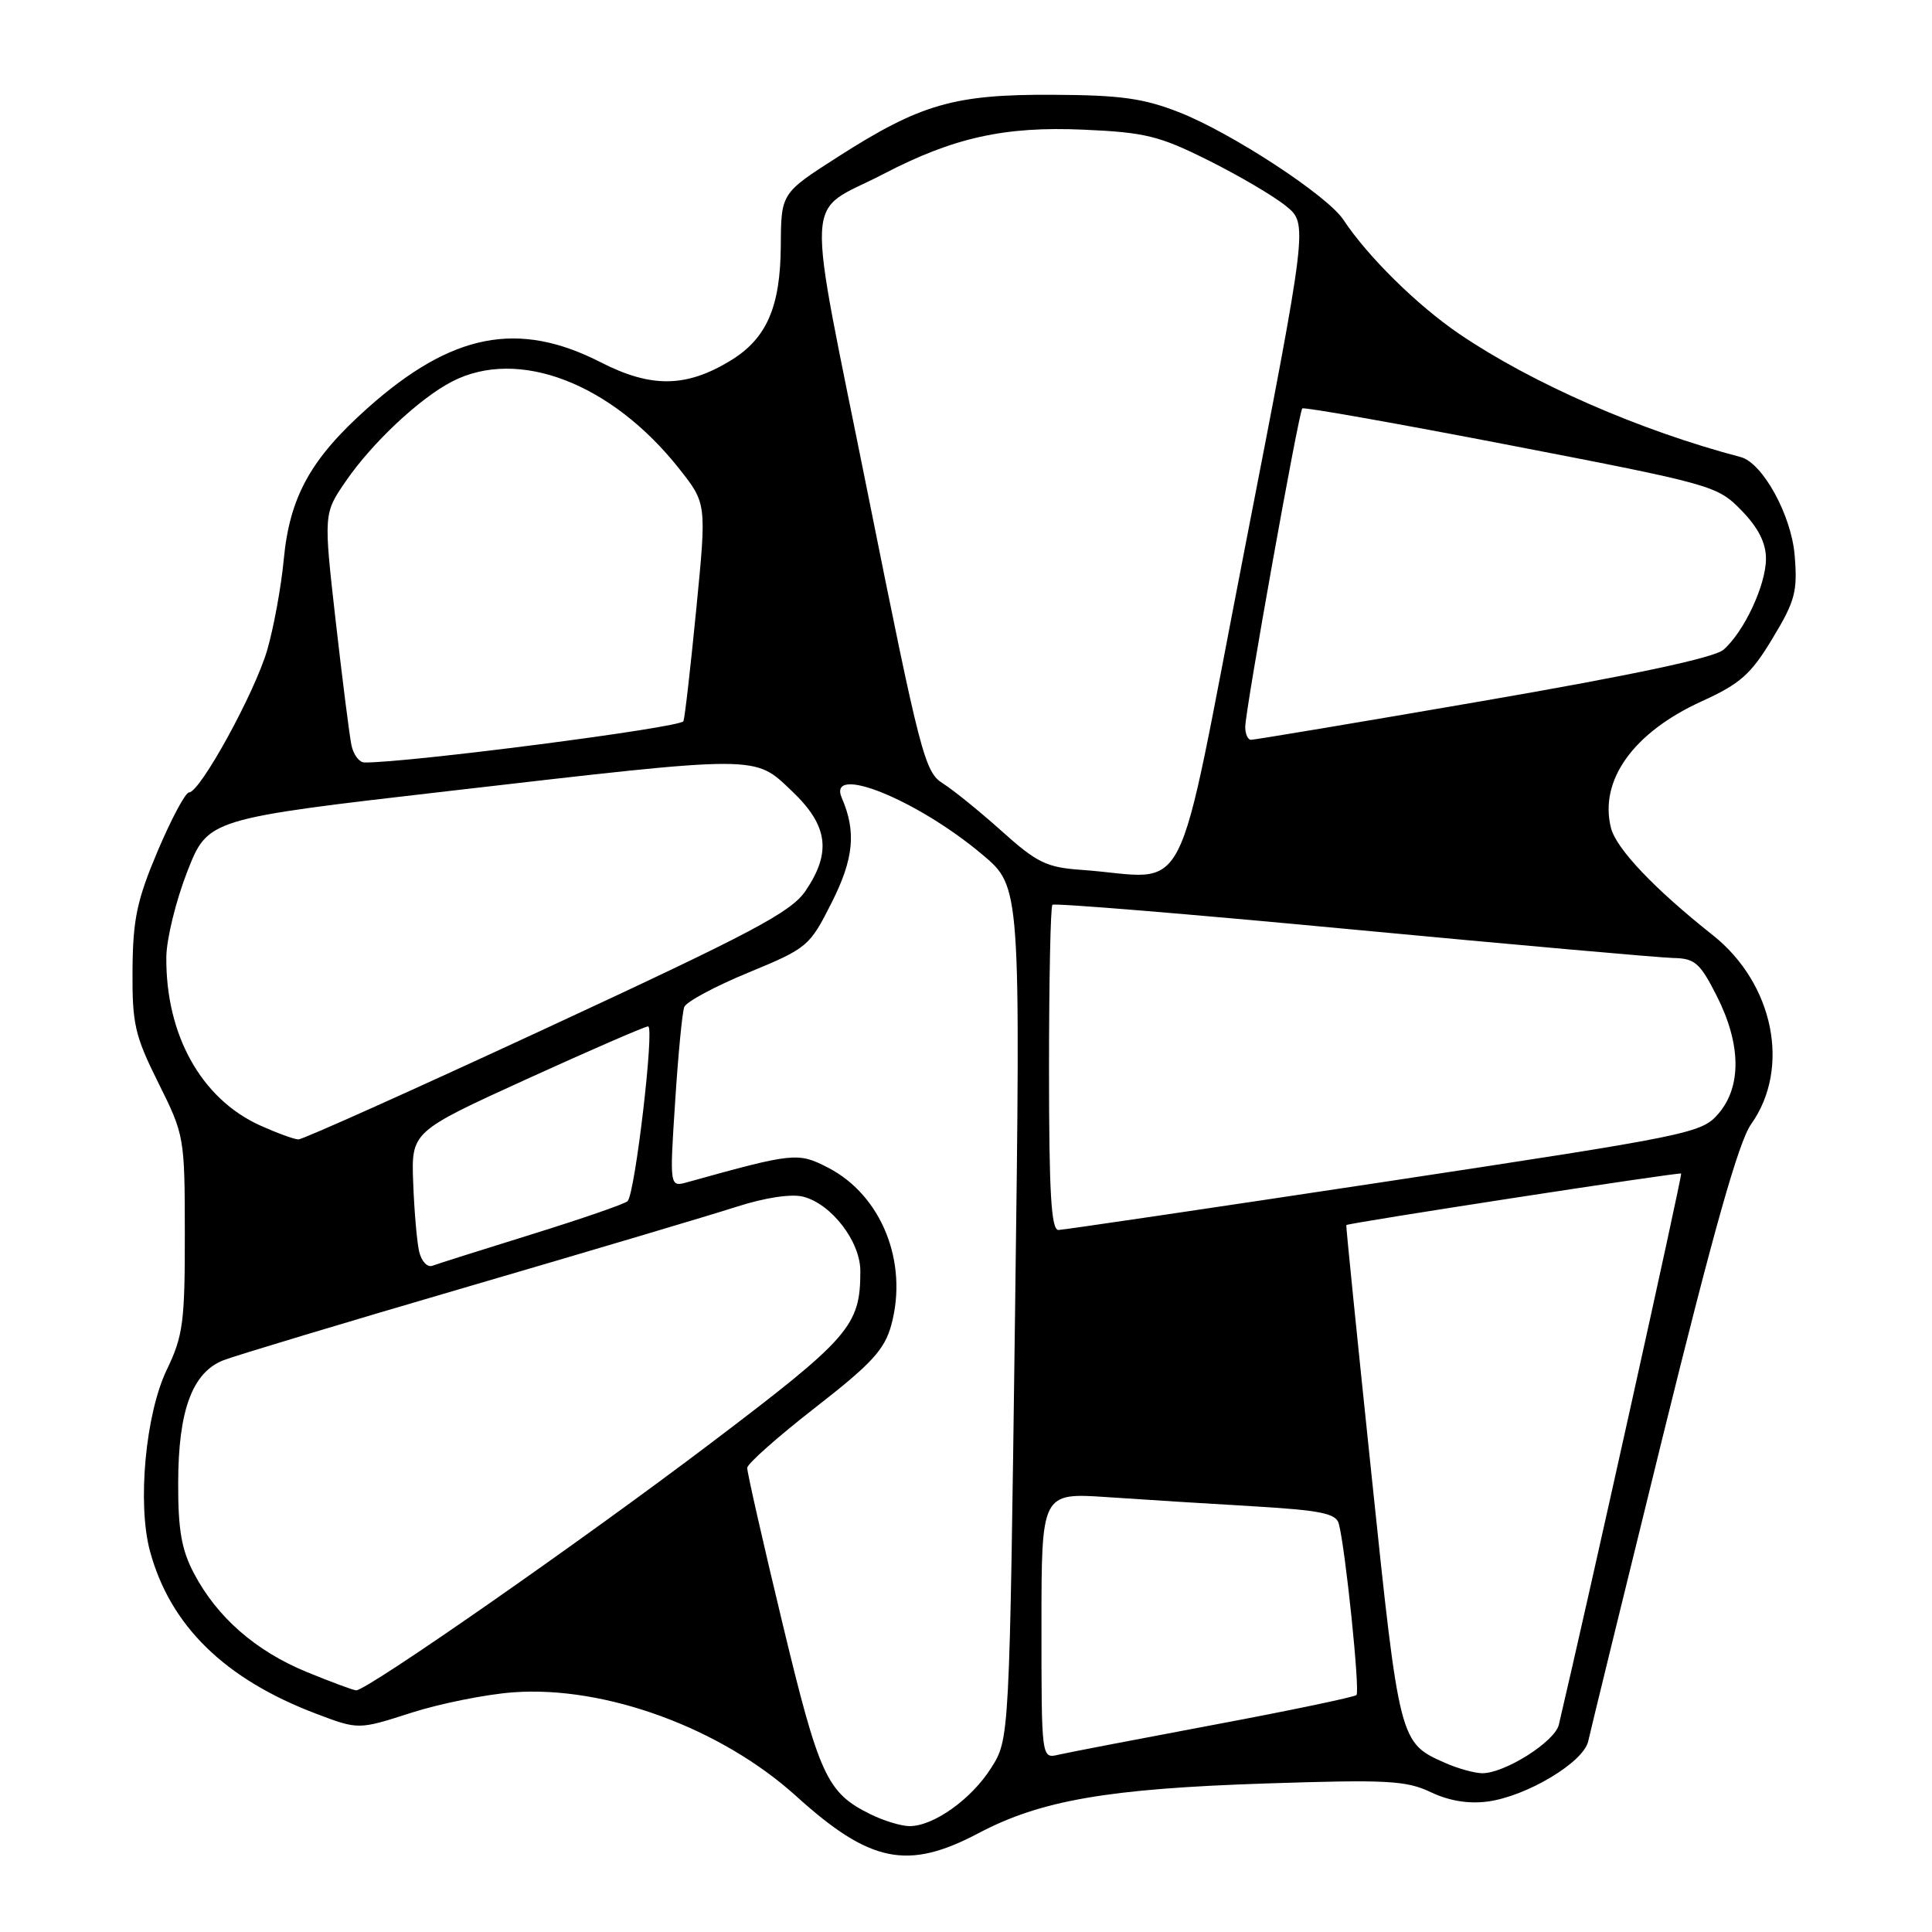 <?xml version="1.0" encoding="UTF-8" standalone="no"?>
<!DOCTYPE svg PUBLIC "-//W3C//DTD SVG 1.1//EN" "http://www.w3.org/Graphics/SVG/1.1/DTD/svg11.dtd" >
<svg xmlns="http://www.w3.org/2000/svg" xmlns:xlink="http://www.w3.org/1999/xlink" version="1.1" viewBox="0 0 256 256">
 <g >
 <path fill="currentColor"
d=" M 129.65 242.91 C 137.90 238.55 146.80 237.01 167.69 236.32 C 183.76 235.79 186.32 235.92 189.58 237.47 C 192.02 238.63 194.60 239.05 197.14 238.71 C 202.33 238.01 209.86 233.49 210.45 230.71 C 210.71 229.50 215.16 211.33 220.33 190.34 C 227.05 163.09 230.39 151.26 232.03 148.96 C 237.31 141.54 235.03 130.32 226.95 123.91 C 219.21 117.78 214.15 112.45 213.46 109.70 C 211.88 103.39 216.43 97.05 225.48 92.93 C 230.60 90.60 232.01 89.35 234.87 84.59 C 237.87 79.63 238.20 78.38 237.80 73.57 C 237.36 68.24 233.55 61.32 230.64 60.56 C 217.32 57.06 203.04 50.82 193.38 44.26 C 187.79 40.46 181.27 34.04 178.00 29.11 C 175.89 25.92 163.21 17.62 156.30 14.90 C 151.55 13.03 148.51 12.60 139.50 12.56 C 126.44 12.49 121.96 13.78 111.00 20.80 C 103.50 25.60 103.50 25.60 103.46 32.55 C 103.41 40.70 101.58 44.88 96.77 47.80 C 90.91 51.36 86.27 51.42 79.61 48.01 C 68.66 42.41 59.85 44.14 48.71 54.07 C 41.18 60.78 38.39 65.81 37.60 74.12 C 37.26 77.75 36.27 83.15 35.41 86.12 C 33.76 91.80 26.51 105.00 25.05 105.00 C 24.57 105.00 22.71 108.49 20.90 112.75 C 18.15 119.26 17.61 121.78 17.56 128.50 C 17.51 135.70 17.85 137.20 20.99 143.50 C 24.43 150.41 24.48 150.66 24.49 163.50 C 24.50 175.18 24.26 177.01 22.10 181.50 C 19.28 187.35 18.18 199.27 19.87 205.52 C 22.54 215.42 29.80 222.51 41.95 227.10 C 47.50 229.20 47.50 229.20 54.50 226.95 C 58.35 225.72 64.43 224.50 68.02 224.24 C 80.21 223.35 95.53 228.98 105.48 237.98 C 115.28 246.85 120.26 247.87 129.65 242.91 Z  M 115.35 240.40 C 109.56 237.55 108.56 235.38 103.66 215.00 C 101.08 204.28 98.99 195.05 99.01 194.50 C 99.03 193.95 103.09 190.35 108.04 186.50 C 115.51 180.69 117.21 178.83 118.10 175.57 C 120.37 167.25 116.81 158.38 109.72 154.72 C 105.74 152.67 105.19 152.72 91.11 156.64 C 88.72 157.31 88.72 157.31 89.46 145.99 C 89.86 139.76 90.40 134.11 90.67 133.43 C 90.93 132.74 94.76 130.69 99.17 128.87 C 106.99 125.64 107.27 125.41 110.19 119.62 C 113.13 113.80 113.48 110.21 111.55 105.75 C 109.54 101.12 121.48 105.92 130.17 113.24 C 135.24 117.50 135.24 117.50 134.50 173.96 C 133.76 230.43 133.76 230.43 131.34 234.25 C 128.72 238.41 123.67 242.00 120.50 241.97 C 119.40 241.96 117.08 241.26 115.35 240.40 Z  M 191.50 233.60 C 185.44 230.92 185.44 230.93 181.74 195.50 C 179.84 177.35 178.33 162.42 178.39 162.33 C 178.57 162.06 222.48 155.30 222.76 155.50 C 222.95 155.64 210.35 212.43 206.55 228.55 C 206.01 230.80 199.31 235.02 196.36 234.96 C 195.34 234.94 193.15 234.33 191.50 233.60 Z  M 138.00 215.41 C 138.00 197.79 138.00 197.79 146.75 198.38 C 151.56 198.71 160.32 199.26 166.22 199.60 C 174.94 200.12 177.02 200.54 177.39 201.87 C 178.26 205.03 180.23 224.10 179.74 224.60 C 179.46 224.87 170.97 226.65 160.87 228.54 C 150.77 230.44 141.49 232.22 140.25 232.51 C 138.00 233.04 138.00 233.04 138.00 215.41 Z  M 40.60 221.53 C 33.88 218.76 28.78 214.31 25.71 208.50 C 24.06 205.38 23.59 202.74 23.61 196.50 C 23.62 186.87 25.49 181.84 29.63 180.23 C 31.21 179.62 45.77 175.23 62.00 170.49 C 78.22 165.75 94.26 160.98 97.64 159.89 C 101.34 158.70 104.82 158.17 106.40 158.56 C 110.16 159.51 114.00 164.49 114.00 168.43 C 114.00 175.68 112.64 177.25 94.18 191.23 C 77.15 204.14 48.60 224.03 47.19 223.98 C 46.81 223.96 43.84 222.86 40.60 221.53 Z  M 55.54 165.84 C 55.24 164.55 54.89 160.45 54.75 156.73 C 54.50 149.96 54.50 149.96 69.81 142.98 C 78.24 139.14 85.47 136.00 85.88 136.00 C 86.75 136.00 84.15 158.17 83.16 159.16 C 82.80 159.52 77.10 161.49 70.50 163.54 C 63.90 165.59 57.96 167.47 57.29 167.72 C 56.63 167.97 55.84 167.13 55.54 165.84 Z  M 139.00 141.67 C 139.00 129.93 139.20 120.13 139.45 119.89 C 139.69 119.64 157.58 121.11 179.20 123.16 C 200.81 125.20 219.95 126.90 221.73 126.94 C 224.58 126.99 225.26 127.59 227.48 131.97 C 230.71 138.34 230.79 143.97 227.70 147.57 C 225.46 150.16 224.12 150.44 183.45 156.60 C 160.38 160.09 140.94 162.96 140.25 162.98 C 139.29 162.99 139.00 158.08 139.00 141.67 Z  M 34.43 149.11 C 26.66 145.58 21.94 137.10 22.04 126.81 C 22.06 124.44 23.31 119.35 24.81 115.50 C 27.55 108.50 27.55 108.50 59.53 104.81 C 101.02 100.02 99.88 100.02 104.96 104.85 C 109.72 109.38 110.20 112.93 106.75 118.03 C 104.83 120.86 99.84 123.51 72.54 136.17 C 54.96 144.33 40.11 150.99 39.54 150.98 C 38.97 150.97 36.67 150.12 34.43 149.11 Z  M 143.27 115.26 C 138.69 114.94 137.40 114.32 132.77 110.16 C 129.87 107.56 126.35 104.70 124.94 103.81 C 122.53 102.30 121.95 100.07 115.03 65.58 C 106.66 23.85 106.43 28.59 117.05 23.06 C 126.33 18.23 133.12 16.72 143.53 17.18 C 151.74 17.54 153.59 17.99 160.14 21.26 C 164.19 23.28 168.81 26.00 170.40 27.30 C 173.31 29.66 173.31 29.66 164.91 72.83 C 155.47 121.33 158.03 116.30 143.27 115.26 Z  M 46.57 98.75 C 46.31 97.51 45.37 90.10 44.48 82.28 C 42.87 68.05 42.87 68.05 45.85 63.72 C 49.33 58.66 55.61 52.77 59.89 50.56 C 68.66 46.02 81.02 50.76 89.99 62.10 C 93.63 66.71 93.63 66.71 92.27 80.60 C 91.52 88.25 90.76 94.98 90.56 95.56 C 90.28 96.41 53.65 101.13 48.27 101.03 C 47.59 101.01 46.83 99.99 46.57 98.75 Z  M 165.00 96.33 C 165.00 94.14 172.08 54.62 172.56 54.12 C 172.76 53.91 185.20 56.12 200.21 59.02 C 226.97 64.19 227.56 64.36 230.75 67.63 C 232.98 69.92 234.00 71.93 234.00 74.03 C 234.00 77.52 231.09 83.74 228.36 86.10 C 227.13 87.16 216.38 89.45 196.50 92.88 C 180.00 95.73 166.16 98.04 165.75 98.03 C 165.34 98.01 165.00 97.25 165.00 96.33 Z "/>
</g>
</svg>
